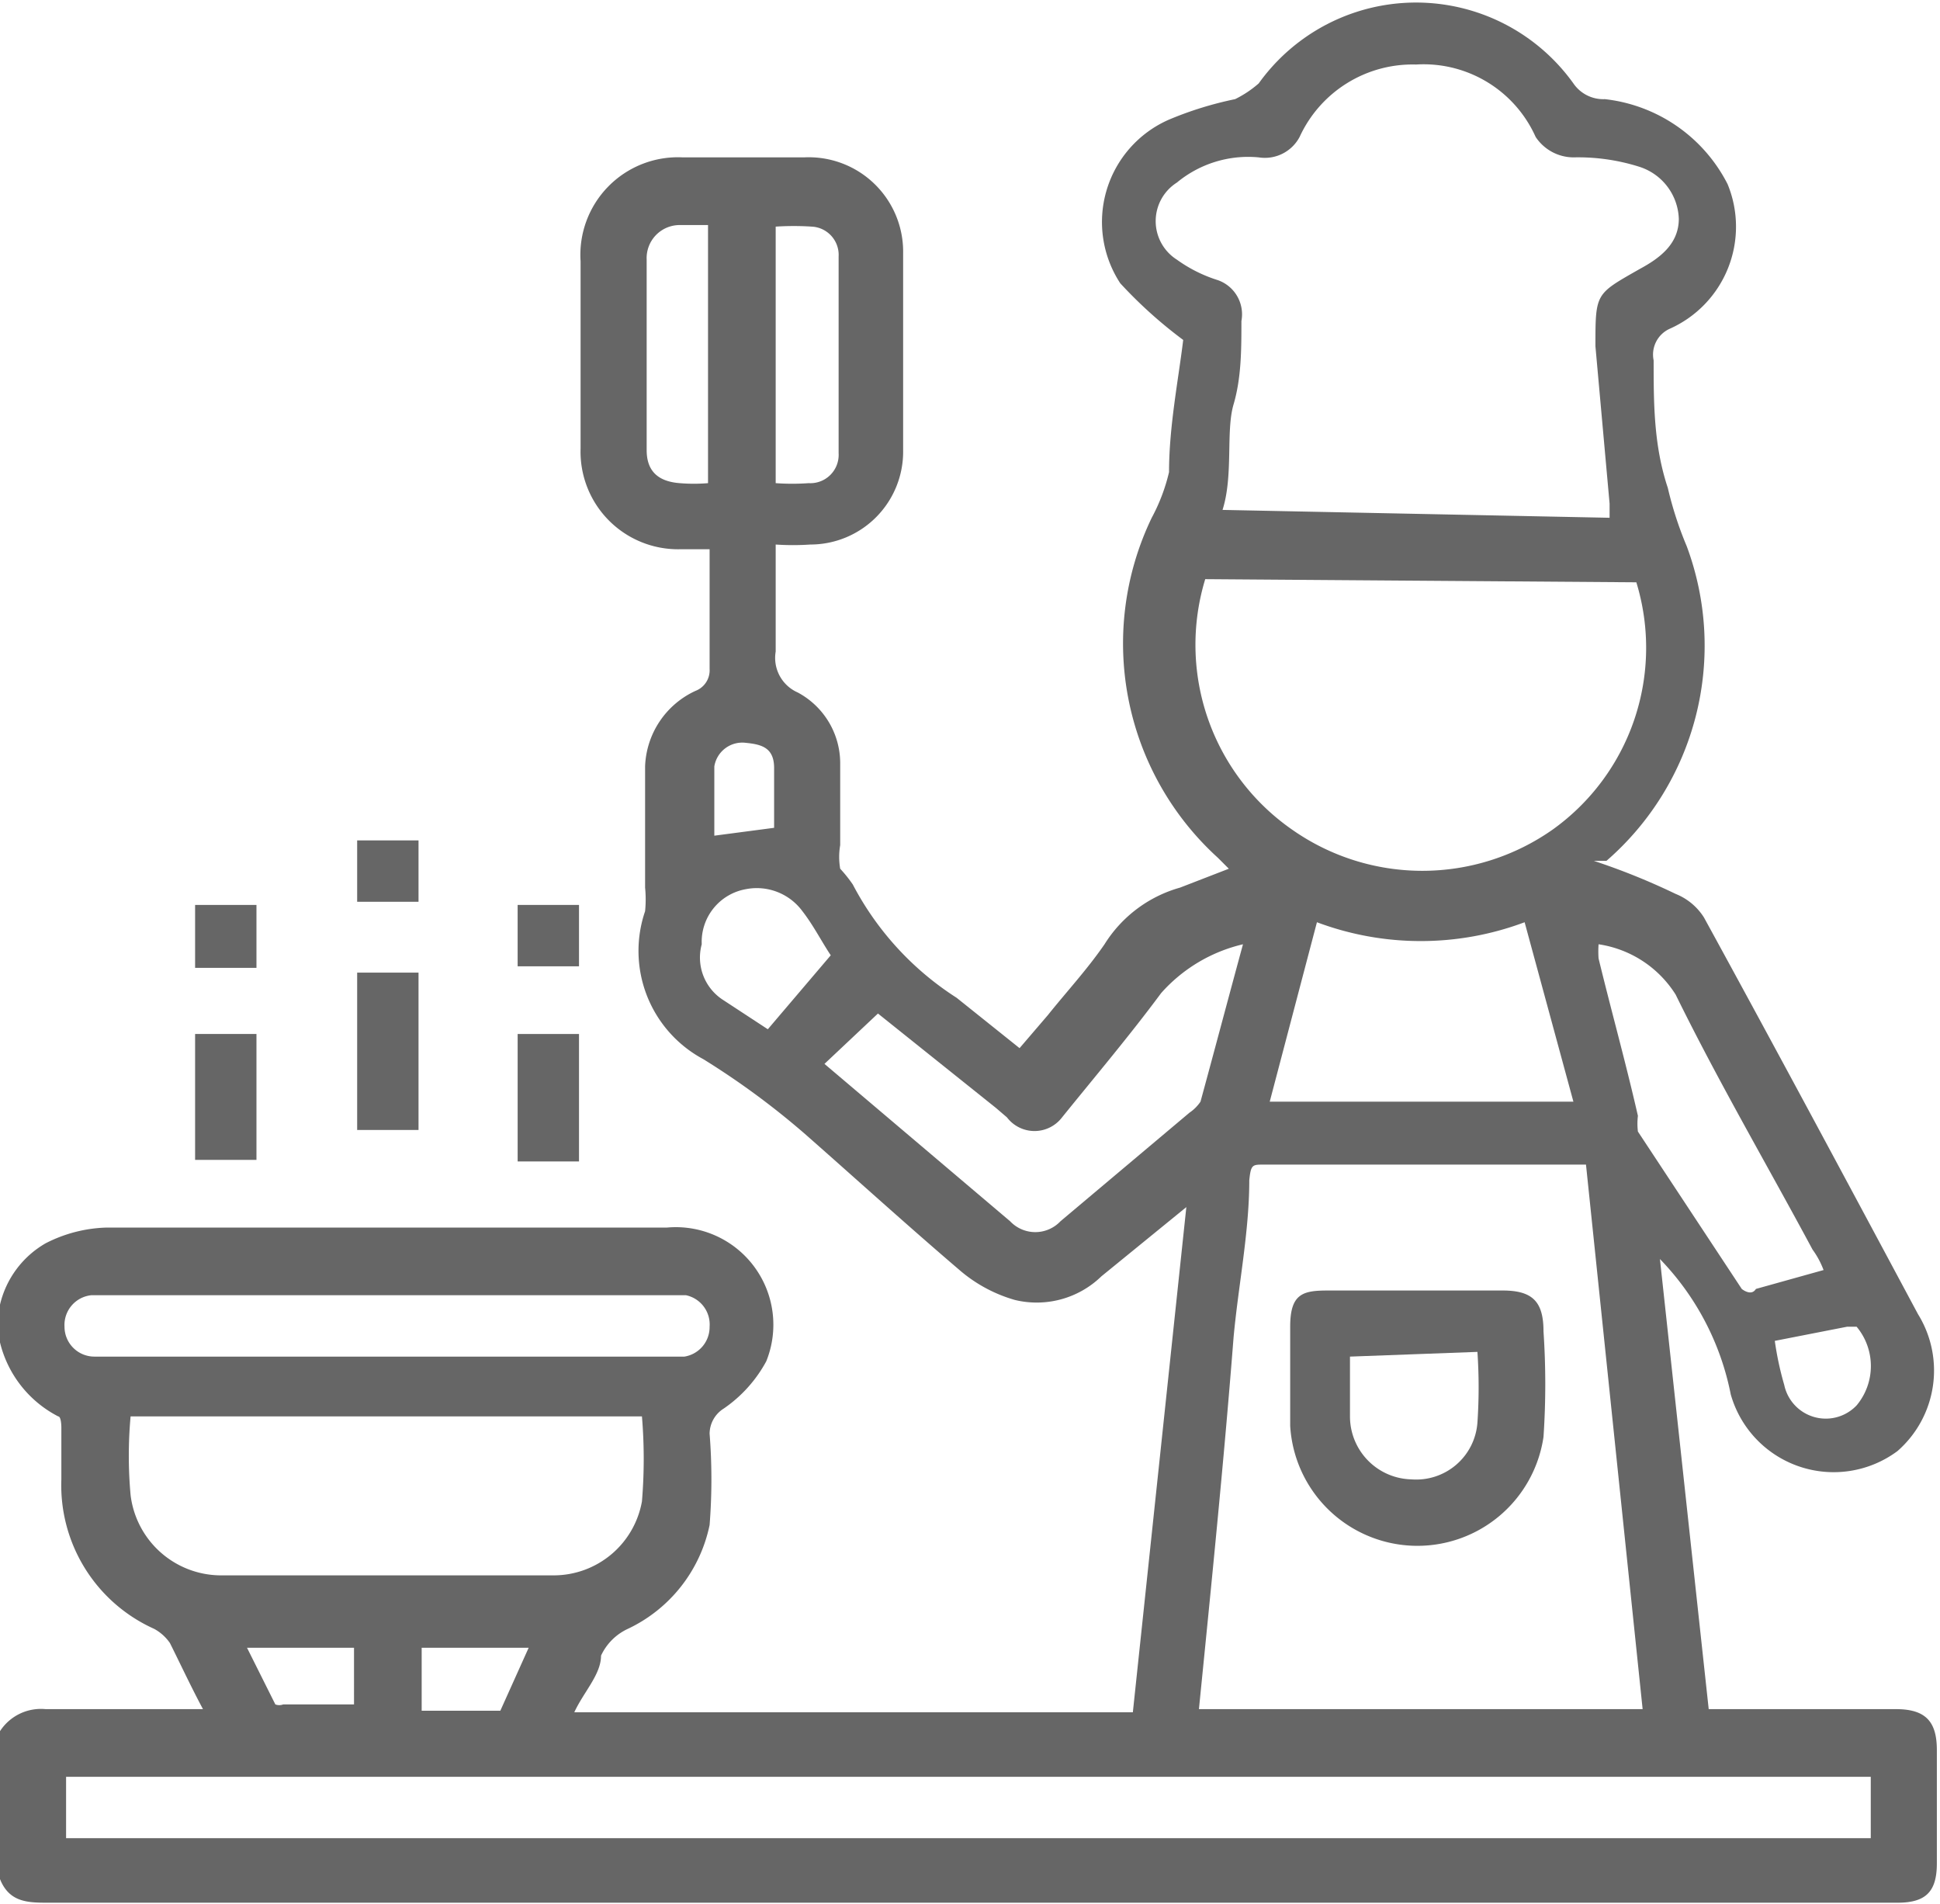 <svg xmlns="http://www.w3.org/2000/svg" viewBox="0 0 12.33 12.1"><defs><style>.cls-1{fill:#666;}</style></defs><g id="Layer_2" data-name="Layer 2"><g id="Layer_1-2" data-name="Layer 1"><path class="cls-1" d="M0,8.29A.61.61,0,0,1,.29,7.9a.9.9,0,0,1,.39-.1H4.24a.62.62,0,0,1,.63.85.86.86,0,0,1-.27.3.19.19,0,0,0-.09.16,3.69,3.69,0,0,1,0,.58.94.94,0,0,1-.52.66.35.35,0,0,0-.17.17c0,.12-.11.23-.17.36H7.2l.34-3.21L7,8.11a.59.59,0,0,1-.55.15.93.93,0,0,1-.34-.18c-.34-.29-.67-.59-1-.88a5,5,0,0,0-.64-.47.78.78,0,0,1-.37-.94.76.76,0,0,0,0-.15c0-.25,0-.51,0-.77a.55.55,0,0,1,.32-.48.14.14,0,0,0,.09-.14c0-.25,0-.5,0-.76H4.32a.62.62,0,0,1-.63-.64c0-.4,0-.8,0-1.19A.62.62,0,0,1,4.34,1h.77a.6.6,0,0,1,.63.61c0,.42,0,.83,0,1.25a.59.59,0,0,1-.59.6,1.61,1.61,0,0,1-.22,0v.23c0,.15,0,.3,0,.45a.24.24,0,0,0,.14.26.51.51,0,0,1,.27.45c0,.17,0,.34,0,.52a.44.44,0,0,0,0,.15.87.87,0,0,1,.08.1,1.9,1.9,0,0,0,.66.72l.4.32.18-.21c.12-.15.25-.29.36-.45a.83.83,0,0,1,.48-.36l.31-.12-.07-.07a1.84,1.84,0,0,1-.42-2.16A1.18,1.18,0,0,0,7.43,3c0-.29.06-.59.09-.84a2.88,2.88,0,0,1-.4-.36A.71.71,0,0,1,7.43.76,2.25,2.25,0,0,1,7.85.63.69.69,0,0,0,8,.53a1.23,1.23,0,0,1,2,0,.23.23,0,0,0,.2.1,1,1,0,0,1,.78.54.71.71,0,0,1-.37.92.18.18,0,0,0-.1.2c0,.27,0,.54.09.81a2.29,2.29,0,0,0,.12.37,1.81,1.81,0,0,1-.51,2l-.08,0a4.32,4.32,0,0,1,.52.21.38.38,0,0,1,.18.15c.46.84.91,1.68,1.36,2.52a.68.68,0,0,1-.13.87A.68.68,0,0,1,11,8.86,1.71,1.71,0,0,0,10.55,8l.31,2.86h1.19c.19,0,.26.08.26.26v.72c0,.18-.07.25-.25.25H.31c-.13,0-.25,0-.31-.15V11a.31.31,0,0,1,.29-.14h1c-.08-.15-.14-.28-.21-.42a.29.29,0,0,0-.1-.09,1,1,0,0,1-.59-.95V9.07S.39,9,.37,9A.72.72,0,0,1,0,8.53Zm10.23-5V3.2l-.09-1c0-.34,0-.33.28-.49.13-.07.25-.16.25-.32a.36.36,0,0,0-.25-.33A1.29,1.29,0,0,0,10,1,.29.29,0,0,1,9.76.87.78.78,0,0,0,9,.41a.79.79,0,0,0-.74.46A.25.25,0,0,1,8,1a.71.71,0,0,0-.52.16.29.29,0,0,0,0,.49.91.91,0,0,0,.26.13.23.23,0,0,1,.15.26c0,.18,0,.36-.05.53s0,.45-.07.67ZM7.62,10.86h2.82L10.08,7.4l-.05,0h-2c-.07,0-.08,0-.09.1,0,.33-.07.67-.1,1C7.78,9.27,7.7,10.06,7.62,10.86Zm-7.2.82H11.89v-.39H.42Zm7.24-8a1.43,1.43,0,0,0,.55,1.59,1.44,1.44,0,0,0,1.66,0,1.42,1.42,0,0,0,.53-1.57ZM.83,9a2.77,2.77,0,0,0,0,.5.58.58,0,0,0,.57.51H3.52a.57.57,0,0,0,.56-.47,3.25,3.25,0,0,0,0-.54ZM7.9,6a1,1,0,0,0-.52.31c-.2.27-.42.53-.63.79a.22.22,0,0,1-.35,0l-.07-.06-.75-.6-.34.32,1.18,1a.22.22,0,0,0,.32,0l.82-.69A.26.26,0,0,0,7.63,7C7.72,6.67,7.81,6.33,7.9,6Zm1.79-.14a1.88,1.88,0,0,1-1.32,0L8.07,7H10ZM2.46,8.62H4.35a.19.19,0,0,0,.16-.19.19.19,0,0,0-.15-.2l-.16,0H.72l-.14,0a.19.19,0,0,0-.17.2.19.19,0,0,0,.19.19H2.46Zm9.13-.55a.54.54,0,0,0-.07-.13c-.29-.54-.6-1.07-.87-1.62A.7.7,0,0,0,10.16,6a.64.64,0,0,0,0,.09c.08.33.17.65.25,1a.42.42,0,0,0,0,.1l.66,1s.06.05.09,0ZM4.93,1.44V3.07a1.47,1.47,0,0,0,.21,0,.18.18,0,0,0,.19-.19V1.63a.18.18,0,0,0-.17-.19A1.76,1.76,0,0,0,4.93,1.44ZM4.5,3.07V1.43H4.32a.21.21,0,0,0-.21.22c0,.4,0,.81,0,1.21,0,.14.08.2.21.21A1.08,1.08,0,0,0,4.5,3.07Zm.78,3c-.06-.09-.11-.19-.18-.28a.36.36,0,0,0-.36-.14A.34.34,0,0,0,4.46,6a.32.32,0,0,0,.13.35l.29.19Zm6,2.45a2,2,0,0,0,.06.28.27.27,0,0,0,.46.13.39.39,0,0,0,0-.5h-.06ZM2.25,10.47H1.57l.18.36a.07.07,0,0,0,.05,0h.45Zm1.11,0H2.68v.4H3.1l.08,0ZM4.92,5.26c0-.12,0-.25,0-.38s-.08-.15-.18-.16a.18.18,0,0,0-.2.15c0,.15,0,.3,0,.44Z"/><path class="cls-1" d="M2.66,7.18H2.27v-1h.39Z"/><path class="cls-1" d="M1.24,7.37v-.8h.39v.8Z"/><path class="cls-1" d="M3.68,7.38H3.29V6.57h.39Z"/><path class="cls-1" d="M2.27,5.34h.39v.39H2.27Z"/><path class="cls-1" d="M1.63,6.15H1.24v-.4h.39Z"/><path class="cls-1" d="M3.29,6.14V5.75h.39v.39Z"/><path class="cls-1" d="M9,8.2h.55c.19,0,.26.07.26.26a5,5,0,0,1,0,.67.81.81,0,0,1-1.61-.07c0-.21,0-.42,0-.63s.08-.23.24-.23Zm-.42.42V9a.4.4,0,0,0,.39.4.39.39,0,0,0,.42-.36,3.3,3.3,0,0,0,0-.45Z"/></g></g></svg>